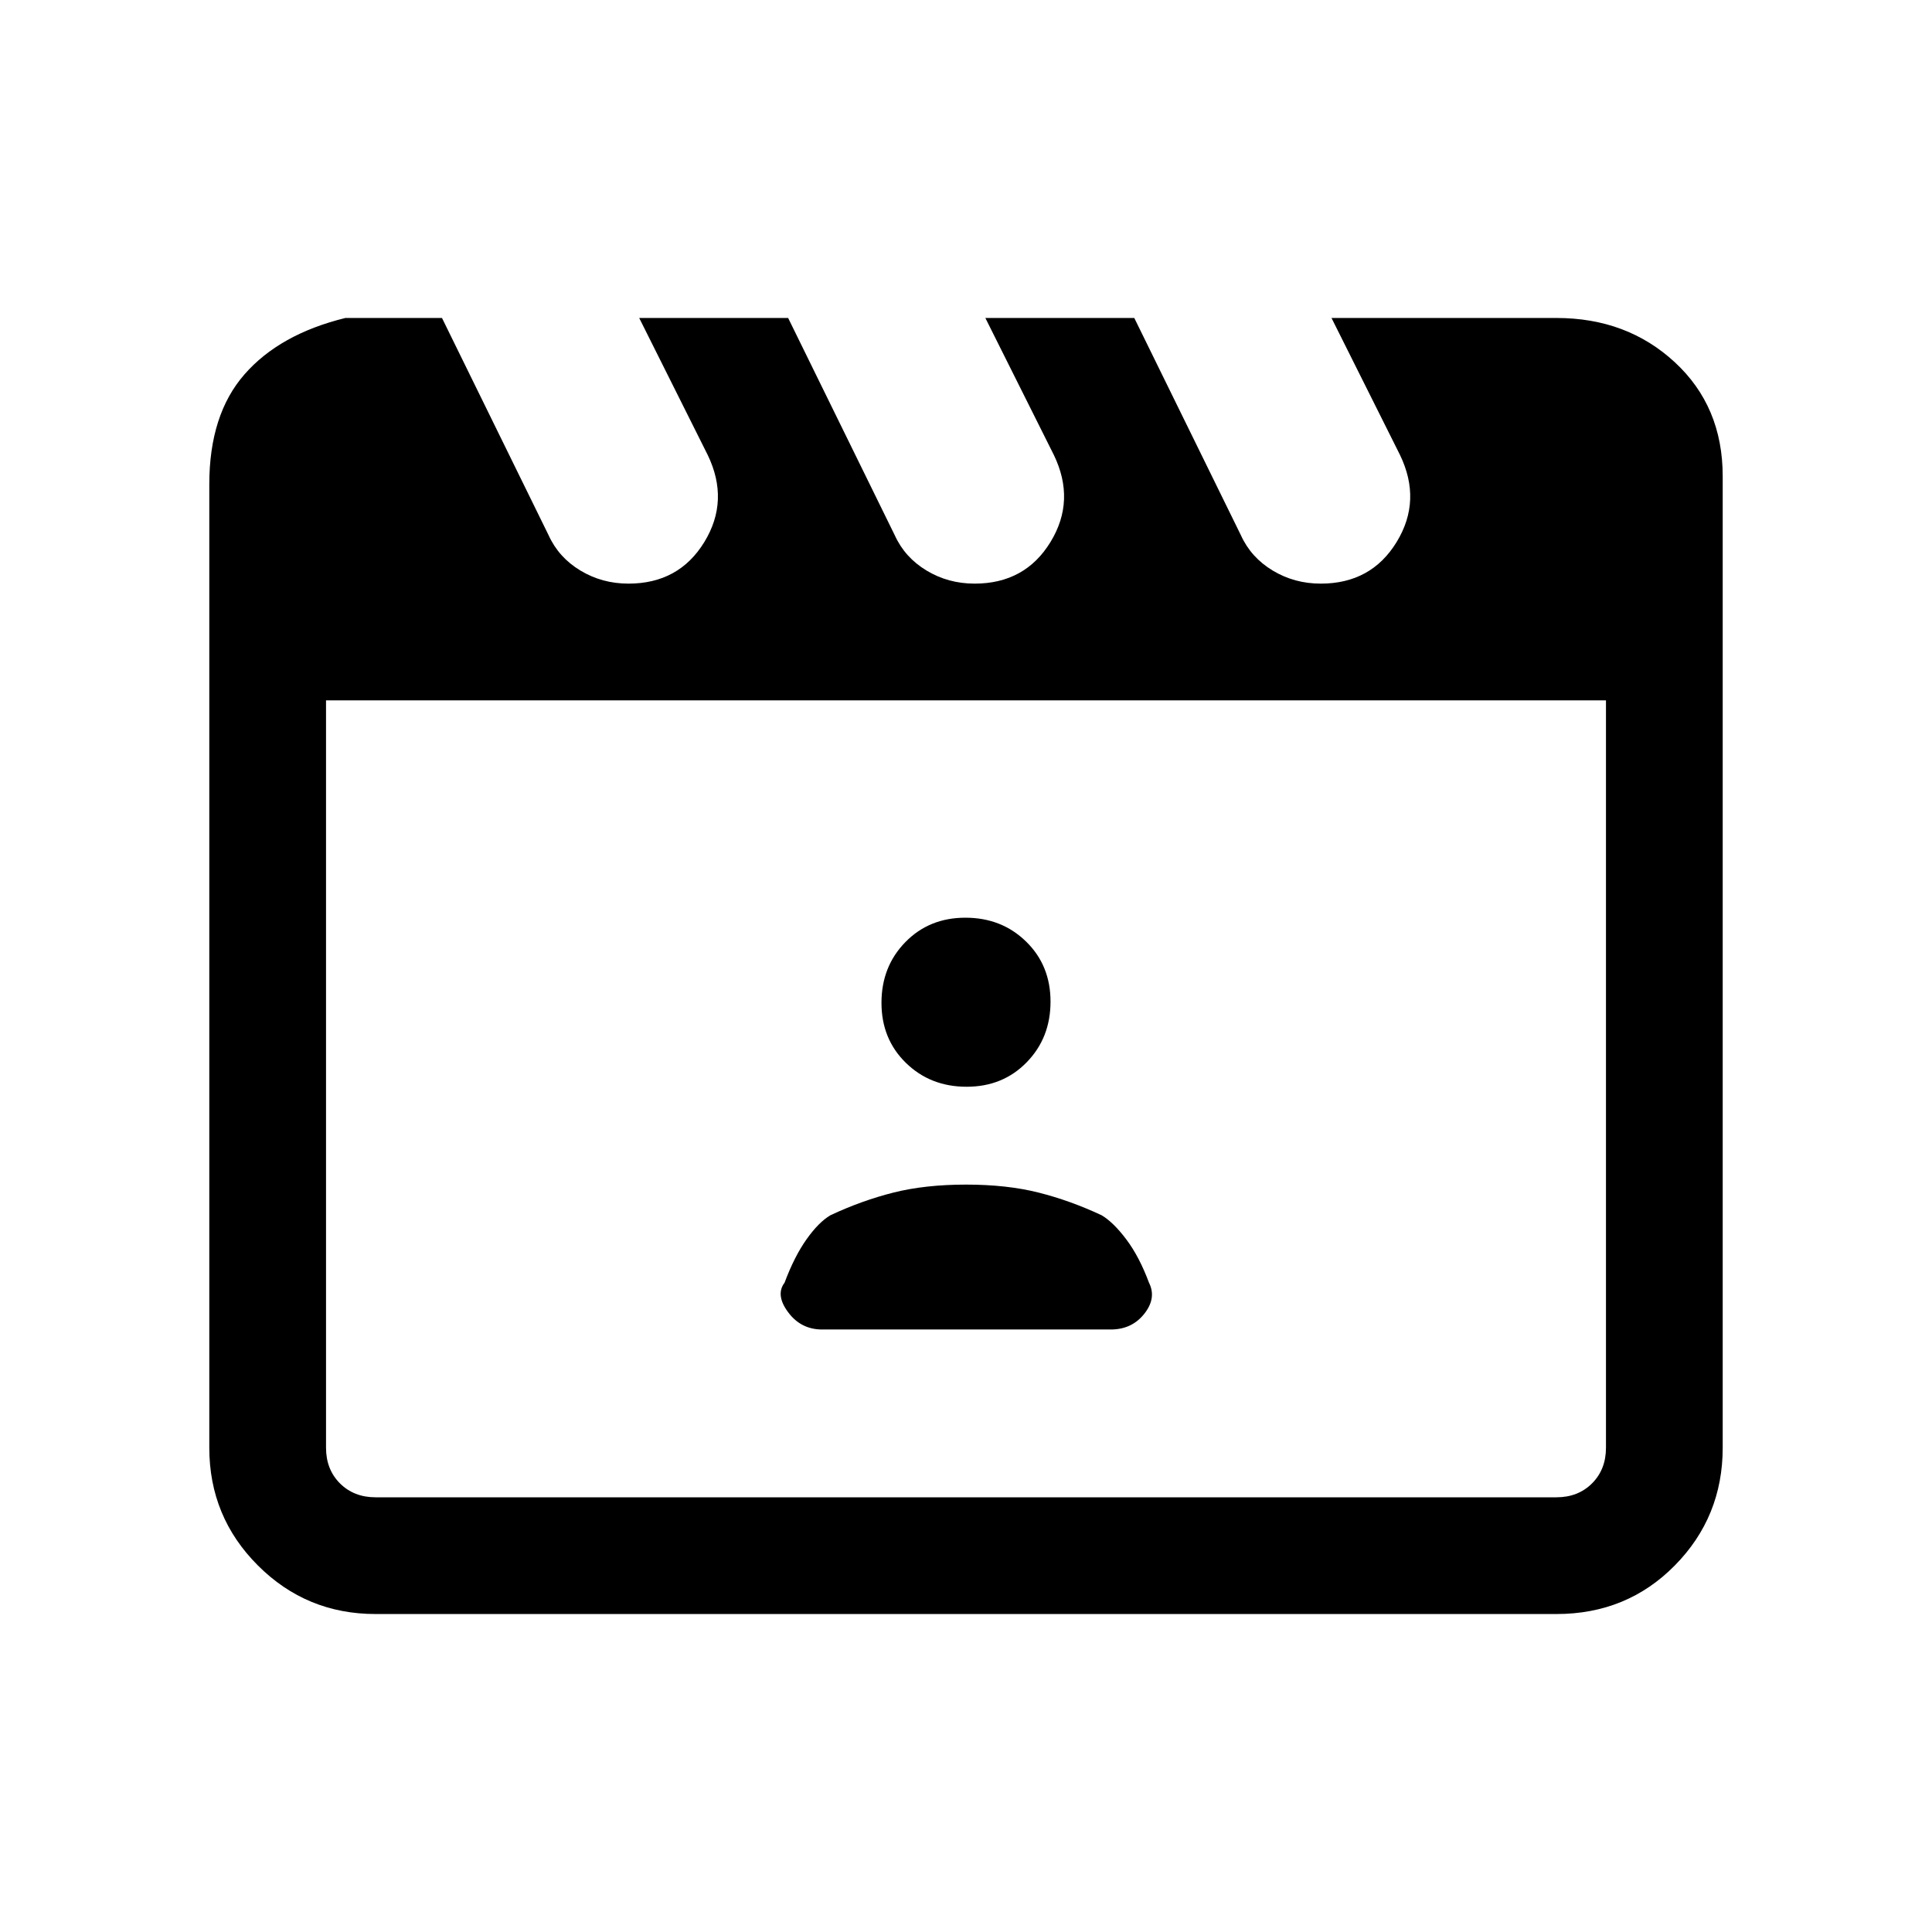 <svg xmlns="http://www.w3.org/2000/svg" height="20" viewBox="0 -960 960 960" width="20"><path d="m219.62-802 53 108q5 11 15.78 17.5t23.88 6.5q25.05 0 37.69-20.65 12.65-20.66 1.65-43.35l-34-68h74l53 108q5 11 15.78 17.5t23.88 6.5q25.05 0 37.69-20.65 12.65-20.66 1.65-43.35l-34-68h74l53 108q5 11 15.78 17.5t23.88 6.5q25.05 0 37.69-20.65 12.65-20.66 1.65-43.35l-34-68h111.76q35.05 0 58.83 22Q856-758 856-723.38v482.76q0 34.35-23.79 58.48Q808.43-158 773.38-158H186.62q-34.35 0-58.48-24.14Q104-206.27 104-240.62v-478.76Q104-754 121.5-774t50.12-28h48ZM162-612v371.38q0 10.77 6.92 17.7 6.93 6.92 17.7 6.92h586.76q10.77 0 17.7-6.92 6.92-6.93 6.92-17.7V-612H162Zm0 0v396-396Zm246.54 312.62h143.35q10.54 0 16.71-7.82 6.17-7.82 2.32-15.45-4.84-12.97-11.27-21.5-6.42-8.54-12.28-12-15.6-7.31-31.32-11.27-15.71-3.96-36.03-3.96-20.33 0-36.06 3.96-15.73 3.96-31.33 11.27-5.86 3.46-11.9 12-6.04 8.53-10.88 21.5-4.62 6.09 1.76 14.68 6.37 8.59 16.93 8.59ZM480.3-420q18.01 0 29.85-12.15Q522-444.29 522-462.3q0-18.01-12.15-29.85Q497.71-504 479.7-504q-18.01 0-29.85 12.15Q438-479.71 438-461.7q0 18.01 12.15 29.85Q462.29-420 480.3-420Z"/></svg>